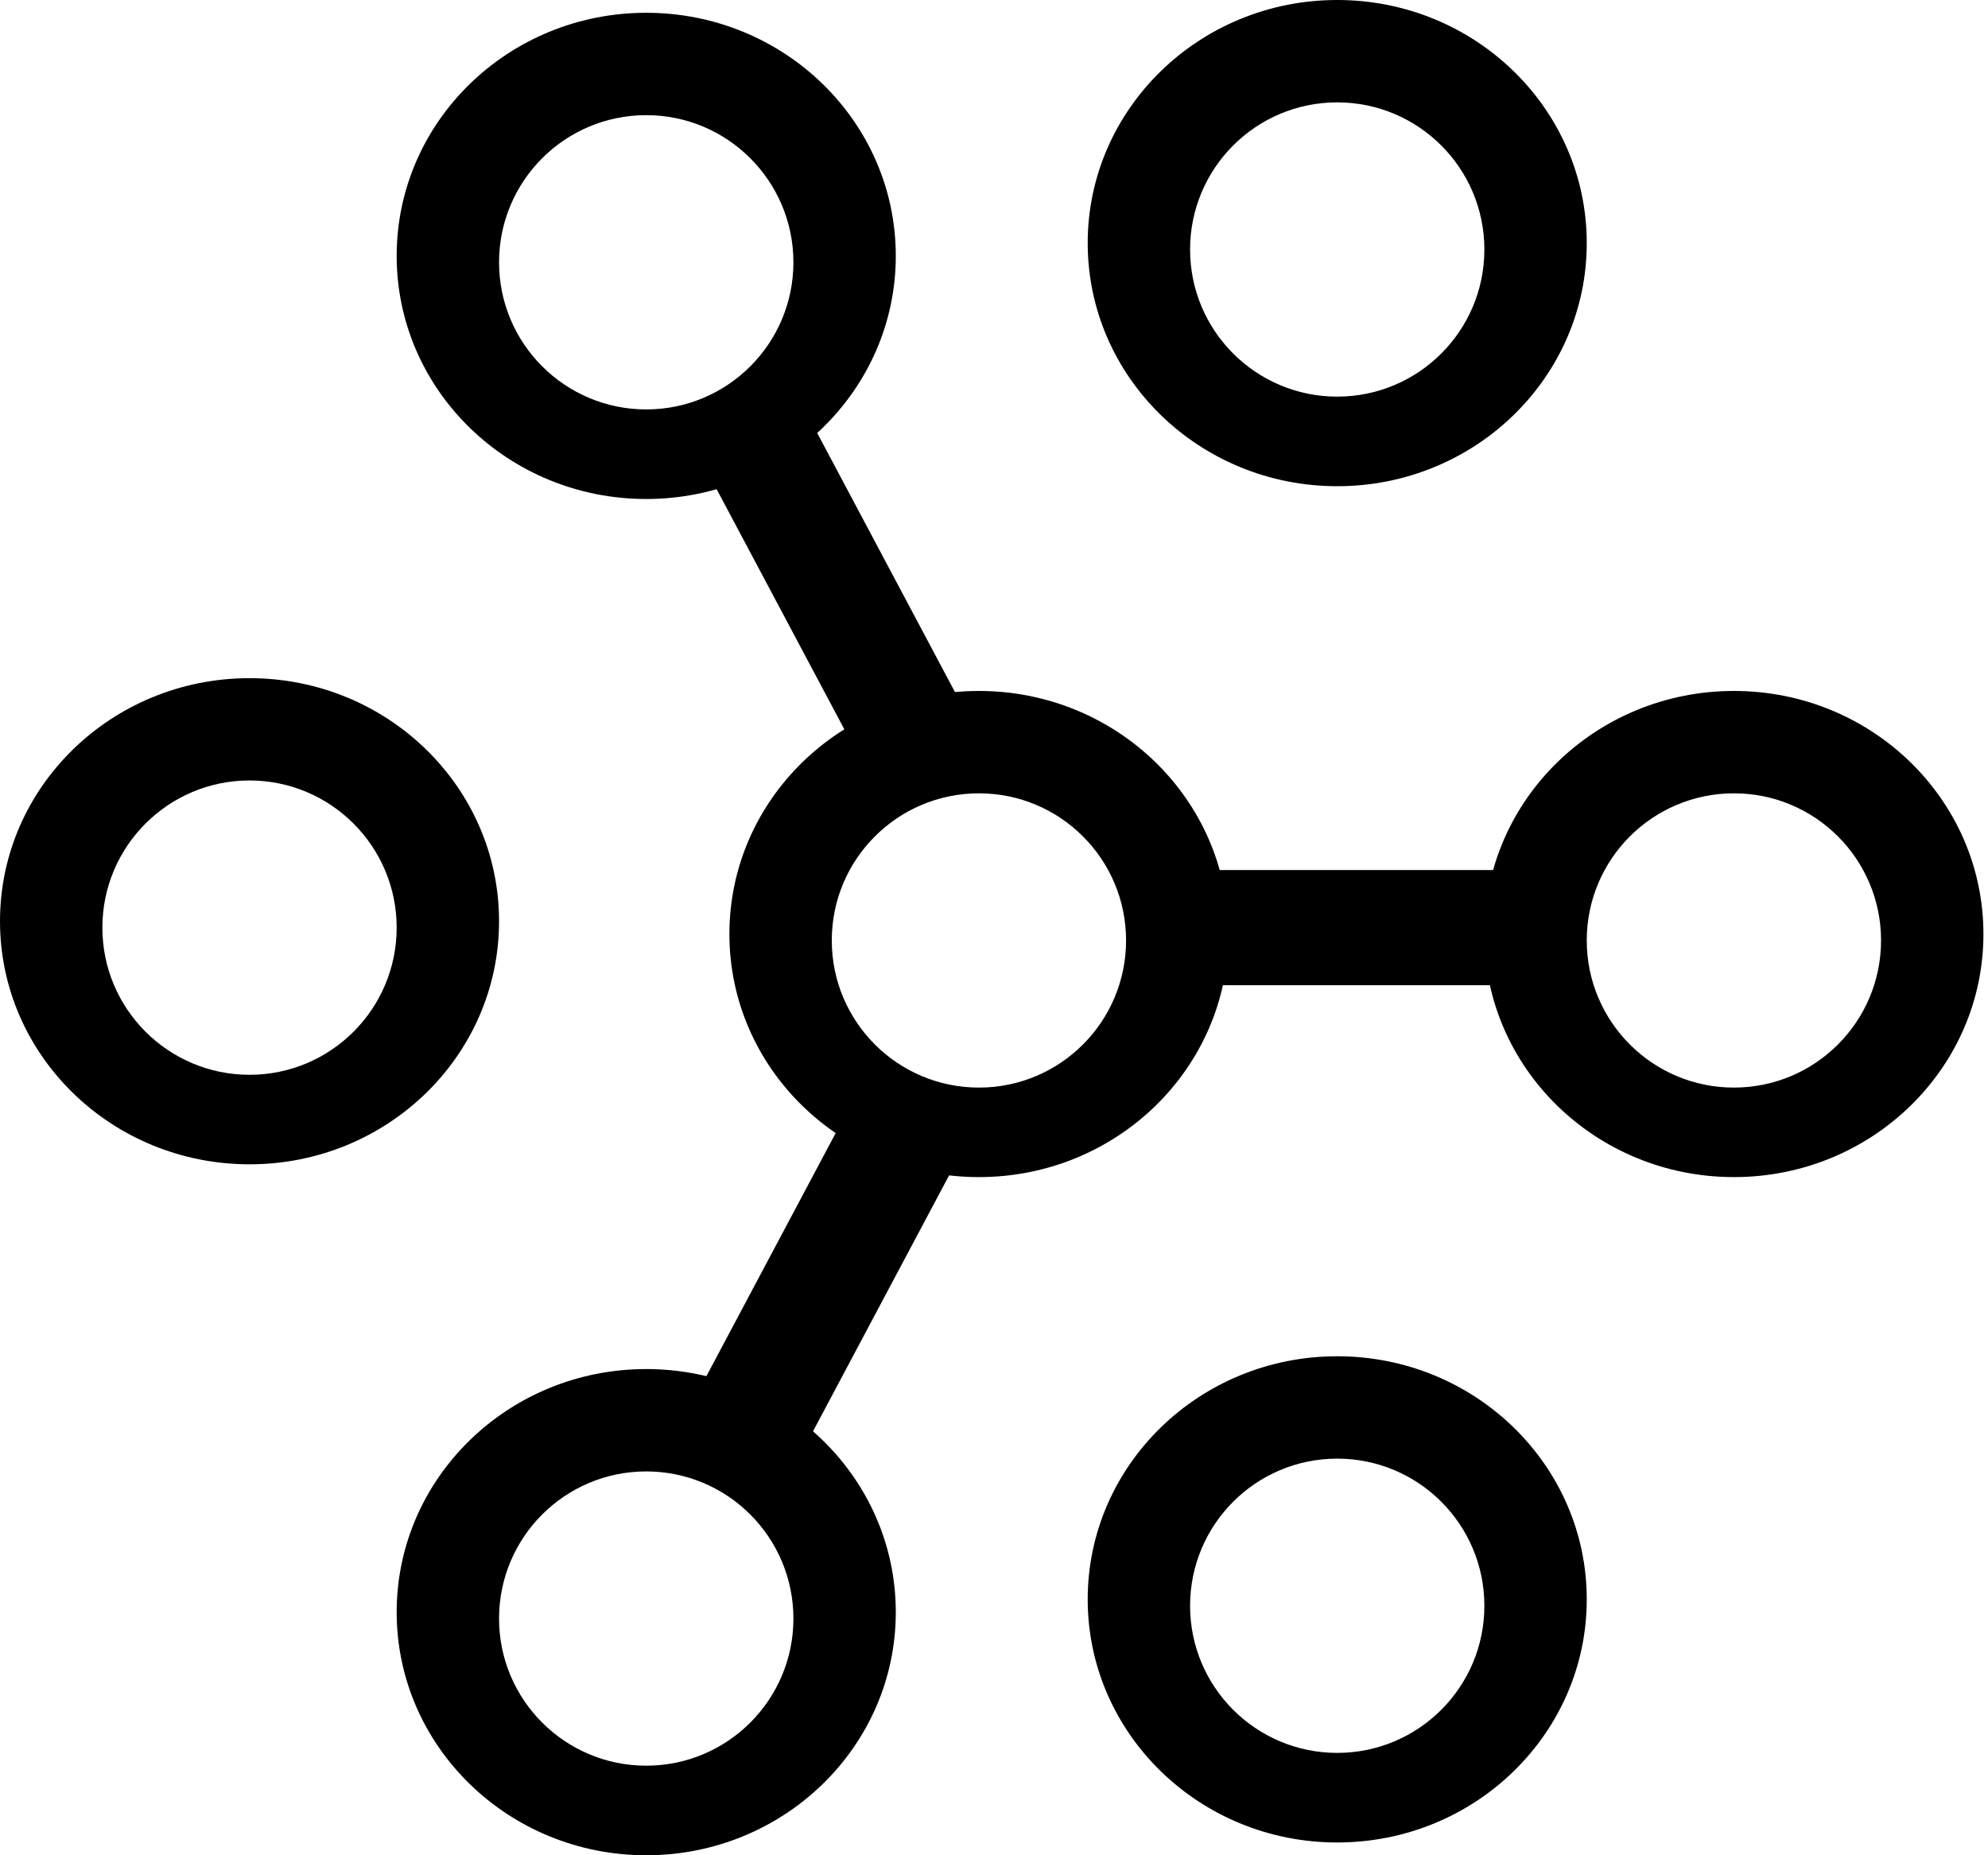 <svg width="30" height="28" viewBox="0 0 30 28" fill="none" xmlns="http://www.w3.org/2000/svg">
<path d="M9.752 0.193C11.832 0.193 13.518 1.836 13.518 3.862C13.518 5.888 11.832 7.531 9.752 7.531C7.672 7.531 5.986 5.888 5.986 3.862C5.986 1.836 7.672 0.193 9.752 0.193ZM9.752 1.738C8.525 1.738 7.531 2.732 7.531 3.959C7.531 5.185 8.526 6.179 9.752 6.179C10.978 6.179 11.973 5.185 11.973 3.959C11.973 2.732 10.978 1.738 9.752 1.738Z" fill="black"/>
<path d="M26.166 10.428C28.245 10.428 29.931 12.07 29.931 14.097C29.931 16.123 28.245 17.765 26.166 17.765C24.086 17.765 22.4 16.123 22.4 14.097C22.4 12.07 24.086 10.428 26.166 10.428ZM26.166 11.973C24.939 11.973 23.945 12.967 23.945 14.193C23.945 15.42 24.939 16.414 26.166 16.414C27.392 16.414 28.386 15.42 28.386 14.193C28.386 12.967 27.392 11.973 26.166 11.973Z" fill="black"/>
<path d="M20.179 0C22.259 4.82134e-05 23.945 1.643 23.945 3.669C23.945 5.695 22.259 7.338 20.179 7.338C18.1 7.338 16.414 5.695 16.414 3.669C16.414 1.643 18.1 0 20.179 0ZM20.179 1.545C18.953 1.545 17.959 2.539 17.959 3.766C17.959 4.992 18.953 5.986 20.179 5.986C21.406 5.986 22.4 4.992 22.4 3.766C22.4 2.539 21.406 1.545 20.179 1.545Z" fill="black"/>
<path d="M20.179 20.469C22.259 20.469 23.945 22.112 23.945 24.138C23.945 26.164 22.259 27.807 20.179 27.807C18.1 27.807 16.414 26.164 16.414 24.138C16.414 22.112 18.1 20.469 20.179 20.469ZM20.179 22.014C18.953 22.014 17.959 23.008 17.959 24.235C17.959 25.461 18.953 26.455 20.179 26.455C21.406 26.455 22.4 25.461 22.4 24.235C22.4 23.008 21.406 22.014 20.179 22.014Z" fill="black"/>
<path d="M9.752 20.662C11.832 20.662 13.518 22.305 13.518 24.331C13.518 26.357 11.832 28 9.752 28C7.672 28 5.986 26.357 5.986 24.331C5.986 22.305 7.672 20.662 9.752 20.662ZM9.752 22.207C8.525 22.207 7.531 23.201 7.531 24.428C7.531 25.654 8.526 26.648 9.752 26.648C10.978 26.648 11.973 25.654 11.973 24.428C11.973 23.201 10.978 22.207 9.752 22.207Z" fill="black"/>
<path d="M3.766 10.235C5.845 10.235 7.531 11.877 7.531 13.903C7.531 15.93 5.845 17.572 3.766 17.572C1.686 17.572 0 15.93 0 13.903C1.32241e-05 11.877 1.686 10.235 3.766 10.235ZM3.766 11.779C2.539 11.779 1.545 12.774 1.545 14C1.545 15.226 2.539 16.221 3.766 16.221C4.992 16.221 5.986 15.226 5.986 14C5.986 12.774 4.992 11.78 3.766 11.779Z" fill="black"/>
<path d="M14.773 10.428C16.852 10.428 18.538 12.07 18.538 14.097C18.538 16.123 16.852 17.765 14.773 17.765C12.693 17.765 11.007 16.123 11.007 14.097C11.007 12.07 12.693 10.428 14.773 10.428ZM14.773 11.973C13.546 11.973 12.552 12.967 12.552 14.193C12.552 15.42 13.546 16.414 14.773 16.414C15.999 16.414 16.993 15.42 16.993 14.193C16.993 12.967 15.999 11.973 14.773 11.973Z" fill="black"/>
<rect x="18.152" y="13.131" width="4.441" height="1.738" fill="black"/>
<rect x="12.297" y="6.469" width="4.66" height="1.738" transform="rotate(62 12.297 6.469)" fill="black"/>
<rect x="14.484" y="17.435" width="4.941" height="1.811" transform="rotate(118 14.484 17.435)" fill="black"/>
</svg>
